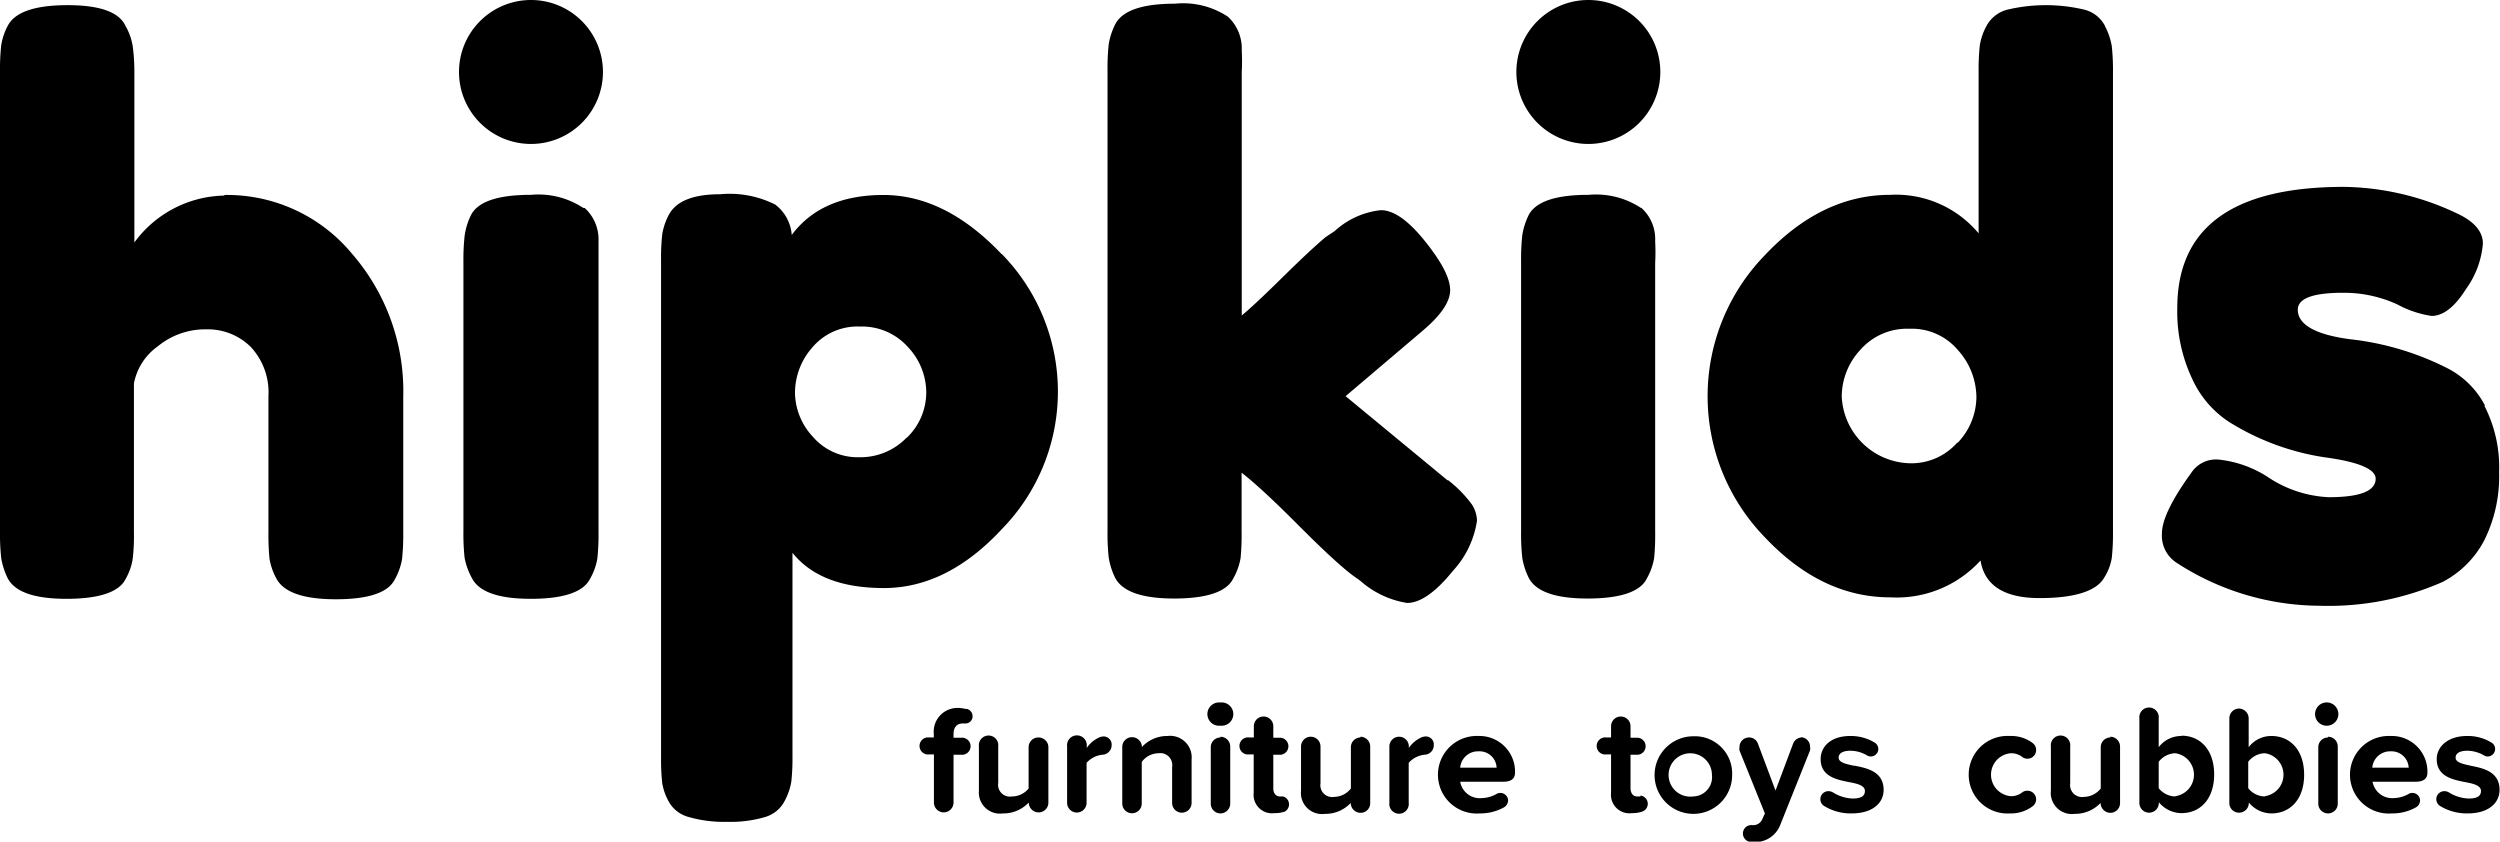 <svg xmlns="http://www.w3.org/2000/svg" viewBox="0 0 169.5 57.06"><path d="M65.49,48.07A2.33,2.33,0,0,0,65,48a1.61,1.61,0,0,0-1.69,1.74V50H63a.58.58,0,1,0,0,1.15h.32v3.27a.67.67,0,0,0,.66.66.67.67,0,0,0,.67-.66V51.17h.5a.58.58,0,1,0,0-1.15h-.5v-.25c0-.47.24-.72.62-.72h.16a.48.48,0,0,0,.51-.5.51.51,0,0,0-.4-.49"/><path d="M70.4,50a.66.66,0,0,0-.66.66v2.8A1.46,1.46,0,0,1,68.6,54a.8.8,0,0,1-.92-.92V50.61a.66.66,0,1,0-1.31,0v3A1.43,1.43,0,0,0,68,55.15a2.35,2.35,0,0,0,1.75-.74v0a.67.67,0,0,0,.68.67.66.66,0,0,0,.65-.67V50.61A.67.67,0,0,0,70.4,50"/><path d="M74.83,49.93a.84.84,0,0,0-.33.08,2.08,2.08,0,0,0-.82.7v-.1a.67.67,0,1,0-1.33,0v3.82a.66.66,0,1,0,1.32,0V51.72a1.67,1.67,0,0,1,1.08-.55.65.65,0,0,0,.62-.65.55.55,0,0,0-.55-.59"/><path d="M79.16,49.9a2.33,2.33,0,0,0-1.74.75v0a.67.67,0,0,0-.67-.67.66.66,0,0,0-.66.67v3.83a.66.66,0,1,0,1.32,0V51.66a1.43,1.43,0,0,1,1.14-.59.81.81,0,0,1,.92.93v2.44a.66.66,0,1,0,1.32,0V51.49a1.46,1.46,0,0,0-1.63-1.59"/><path d="M82.75,50a.66.66,0,0,0-.66.66v3.83a.66.66,0,0,0,.65.66.67.67,0,0,0,.67-.66V50.61a.67.67,0,0,0-.66-.66"/><path d="M82.74,47.63a.79.79,0,1,0,0,1.57.79.79,0,1,0,0-1.57"/><path d="M87,54l-.22,0c-.29,0-.45-.24-.45-.55V51.17h.52a.58.58,0,0,0,0-1.15h-.52v-.78a.66.66,0,1,0-1.32,0V50h-.32a.58.58,0,1,0,0,1.15H85v2.61a1.25,1.25,0,0,0,1.42,1.37,2.08,2.08,0,0,0,.68-.1A.56.56,0,0,0,87,54"/><path d="M92.24,50a.66.66,0,0,0-.65.66v2.8a1.47,1.47,0,0,1-1.14.57.8.8,0,0,1-.92-.92V50.61a.66.66,0,0,0-1.32,0v3a1.43,1.43,0,0,0,1.62,1.57,2.35,2.35,0,0,0,1.75-.74v0a.67.67,0,0,0,.67.67.65.65,0,0,0,.65-.67V50.61a.67.67,0,0,0-.66-.66"/><path d="M96.67,49.93a.88.88,0,0,0-.33.08,2.08,2.08,0,0,0-.82.7v-.1a.66.66,0,1,0-1.32,0v3.82a.66.66,0,1,0,1.31,0V51.72a1.67,1.67,0,0,1,1.08-.55.64.64,0,0,0,.62-.65.54.54,0,0,0-.55-.59"/><path d="M99,52.05a1.21,1.21,0,0,1,1.24-1.11,1.16,1.16,0,0,1,1.23,1.11Zm1.24-2.15a2.63,2.63,0,1,0,.08,5.25,3.34,3.34,0,0,0,1.65-.41.57.57,0,0,0,.28-.46.53.53,0,0,0-.52-.52.51.51,0,0,0-.25.06,2.1,2.1,0,0,1-1,.29A1.35,1.35,0,0,1,99,53h2.94c.5,0,.78-.19.78-.63A2.42,2.42,0,0,0,100.21,49.9Z"/><path d="M111.22,54,111,54c-.29,0-.45-.24-.45-.55V51.17h.52a.58.58,0,0,0,0-1.15h-.52v-.78a.66.66,0,1,0-1.32,0V50h-.32a.58.58,0,1,0,0,1.15h.32v2.61a1.25,1.25,0,0,0,1.42,1.37,2.12,2.12,0,0,0,.68-.1.56.56,0,0,0-.11-1.09"/><path d="M114.79,54a1.47,1.47,0,1,1,1.28-1.46A1.31,1.31,0,0,1,114.79,54m0-4.08a2.63,2.63,0,1,0,2.65,2.62,2.53,2.53,0,0,0-2.65-2.62"/><path d="M122.19,50a.65.65,0,0,0-.61.4l-1.2,3.2-1.2-3.2a.63.63,0,0,0-.6-.4.64.64,0,0,0-.64.65.61.61,0,0,0,0,.24l1.72,4.26-.19.42a.66.66,0,0,1-.68.37h-.06a.57.57,0,0,0-.56.56.58.58,0,0,0,.59.59h.14a1.82,1.82,0,0,0,1.82-1.21l2-5a.66.66,0,0,0,0-.25.64.64,0,0,0-.65-.65"/><path d="M125.66,51.91c-.56-.12-1-.23-1-.54s.31-.47.79-.47a2.23,2.23,0,0,1,1.14.32.52.52,0,0,0,.25.07.51.51,0,0,0,.51-.51.52.52,0,0,0-.26-.44,3.12,3.12,0,0,0-1.65-.44c-1.32,0-2,.73-2,1.57,0,1.19,1.11,1.4,2,1.57.57.11,1,.24,1,.59s-.27.51-.84.51a2.69,2.69,0,0,1-1.35-.43.68.68,0,0,0-.28-.07.55.55,0,0,0-.55.55.54.54,0,0,0,.28.47,3.45,3.45,0,0,0,1.84.49c1.39,0,2.17-.68,2.17-1.6,0-1.25-1.15-1.48-2-1.64"/><path d="M136.33,51.07a1.23,1.23,0,0,1,.79.26.55.55,0,0,0,.34.11.59.59,0,0,0,.33-1.08,2.41,2.41,0,0,0-1.52-.46,2.63,2.63,0,1,0,0,5.25,2.42,2.42,0,0,0,1.52-.47.58.58,0,0,0,.26-.48.59.59,0,0,0-.6-.59.58.58,0,0,0-.34.11,1.19,1.19,0,0,1-.78.26,1.46,1.46,0,0,1,0-2.91"/><path d="M143.08,50a.66.66,0,0,0-.65.66v2.8a1.49,1.49,0,0,1-1.14.57.81.81,0,0,1-.93-.92V50.61a.66.66,0,1,0-1.31,0v3a1.43,1.43,0,0,0,1.61,1.57,2.39,2.39,0,0,0,1.76-.74v0a.67.67,0,0,0,.67.67.66.66,0,0,0,.65-.67V50.61a.67.67,0,0,0-.66-.66"/><path d="M147.49,54a1.48,1.48,0,0,1-1.13-.56V51.65a1.47,1.47,0,0,1,1.13-.58,1.47,1.47,0,0,1,0,2.91m.42-4.08a1.92,1.92,0,0,0-1.55.76V48.71a.66.66,0,1,0-1.31,0v5.73a.66.66,0,0,0,1.32,0v-.05a2,2,0,0,0,1.54.74c1.26,0,2.21-.95,2.21-2.62s-.94-2.63-2.21-2.63"/><path d="M153.56,54a1.47,1.47,0,0,1-1.13-.56V51.65a1.45,1.45,0,0,1,1.13-.58,1.47,1.47,0,0,1,0,2.91M154,49.9a1.92,1.92,0,0,0-1.54.76V48.71a.67.67,0,0,0-.65-.67.66.66,0,0,0-.66.67v5.73a.65.65,0,0,0,.66.66.66.66,0,0,0,.66-.64v-.05a2,2,0,0,0,1.53.74c1.27,0,2.22-.95,2.22-2.62s-.94-2.63-2.22-2.63"/><path d="M157.84,47.63a.79.79,0,1,0,0,1.57.79.79,0,0,0,0-1.57"/><path d="M157.85,50a.66.66,0,0,0-.67.66v3.83a.66.66,0,0,0,1.32,0V50.61a.66.66,0,0,0-.65-.66"/><path d="M160.84,52.05a1.21,1.21,0,0,1,1.23-1.11,1.17,1.17,0,0,1,1.24,1.11Zm1.23-2.15a2.63,2.63,0,1,0,.09,5.25,3.27,3.27,0,0,0,1.64-.41.55.55,0,0,0,.28-.46.52.52,0,0,0-.51-.52.49.49,0,0,0-.25.06,2.13,2.13,0,0,1-1,.29A1.35,1.35,0,0,1,160.86,53h2.93c.51,0,.79-.19.79-.63A2.42,2.42,0,0,0,162.07,49.9Z"/><path d="M167.49,51.91c-.56-.12-1-.23-1-.54s.31-.47.79-.47a2.29,2.29,0,0,1,1.14.32.49.49,0,0,0,.25.07.51.51,0,0,0,.5-.51.5.5,0,0,0-.26-.44,3.06,3.06,0,0,0-1.64-.44c-1.32,0-2.06.73-2.06,1.57,0,1.19,1.11,1.4,2,1.57.57.11,1,.24,1,.59s-.27.51-.84.51a2.69,2.69,0,0,1-1.36-.43.64.64,0,0,0-.28-.07.55.55,0,0,0-.55.55.56.56,0,0,0,.28.47,3.48,3.48,0,0,0,1.85.49c1.38,0,2.16-.68,2.16-1.6,0-1.25-1.15-1.48-2-1.64"/><path d="M98.16,32.58l-6.93-5.72,5.16-4.38c1.28-1.07,1.93-2,1.93-2.81s-.57-1.9-1.7-3.31-2.12-2.11-3-2.11a5.47,5.47,0,0,0-3.12,1.41l-.63.42c-.62.52-1.57,1.4-2.84,2.65s-2.21,2.14-2.84,2.66V4.88a13.26,13.26,0,0,0,0-1.46,2.93,2.93,0,0,0-.94-2.29A5.49,5.49,0,0,0,79.67.25c-2.22,0-3.57.46-4.06,1.4A4.83,4.83,0,0,0,75.17,3a15.56,15.56,0,0,0-.08,1.8V36a15.56,15.56,0,0,0,.08,1.8,4.83,4.83,0,0,0,.44,1.38c.49.93,1.82,1.4,4,1.4s3.56-.45,4-1.35a4.32,4.32,0,0,0,.5-1.38,16.07,16.07,0,0,0,.07-1.8v-4q1.3,1,3.81,3.52T91.7,39l.52.37a6.25,6.25,0,0,0,3.18,1.51q1.35,0,3.12-2.19a6.39,6.39,0,0,0,1.62-3.39,2.12,2.12,0,0,0-.34-1.09,8.25,8.25,0,0,0-1.64-1.67"/><path d="M111.26,14.1a5.54,5.54,0,0,0-3.55-.89c-2.22,0-3.57.45-4.06,1.36a4.83,4.83,0,0,0-.44,1.38,15.36,15.36,0,0,0-.08,1.79V36a15.34,15.34,0,0,0,.08,1.82,4.82,4.82,0,0,0,.44,1.36c.49.94,1.82,1.4,4,1.4s3.56-.45,4-1.35a4.32,4.32,0,0,0,.5-1.38,16.07,16.07,0,0,0,.07-1.8V17.85a14.68,14.68,0,0,0,0-1.51,2.84,2.84,0,0,0-.93-2.24"/><path d="M132.71,30a4.14,4.14,0,0,1-3.2,1.41,4.74,4.74,0,0,1-4.64-4.53,4.68,4.68,0,0,1,1.25-3.15,4.22,4.22,0,0,1,3.34-1.44,4.09,4.09,0,0,1,3.3,1.46A4.81,4.81,0,0,1,134,26.93a4.53,4.53,0,0,1-1.28,3.1m10-28.27a2.17,2.17,0,0,0-1.38-1.1,11.31,11.31,0,0,0-5.26,0,2.23,2.23,0,0,0-1.38,1.07,4.12,4.12,0,0,0-.47,1.35,15.56,15.56,0,0,0-.08,1.8V15.82a7.3,7.3,0,0,0-6-2.61q-4.64,0-8.51,4.11a13.72,13.72,0,0,0,0,19.09q3.86,4.1,8.54,4.09a7.67,7.67,0,0,0,6.1-2.5c.27,1.7,1.62,2.55,4,2.55s3.88-.47,4.4-1.41a3.57,3.57,0,0,0,.5-1.32,15.56,15.56,0,0,0,.08-1.8V4.93a15.24,15.24,0,0,0-.08-1.79,4.42,4.42,0,0,0-.47-1.38"/><path d="M168.49,27.51A5.92,5.92,0,0,0,166,25a19.2,19.2,0,0,0-6.66-2c-2.37-.31-3.55-1-3.55-2,0-.76,1-1.15,3.08-1.15a8.67,8.67,0,0,1,3.67.79,7.05,7.05,0,0,0,2.32.78q1.19,0,2.34-1.83a6.12,6.12,0,0,0,1.14-3.07c0-.83-.6-1.53-1.82-2.08a18.35,18.35,0,0,0-7.6-1.77q-11.31,0-11.3,8.23a10.61,10.61,0,0,0,1,4.76,6.88,6.88,0,0,0,2.5,2.94A17,17,0,0,0,157.58,31c2.32.31,3.49.8,3.49,1.46,0,.83-1.06,1.25-3.18,1.25a8.05,8.05,0,0,1-4-1.28,7.58,7.58,0,0,0-3.46-1.27,2,2,0,0,0-1.85.88q-2,2.76-2,4.12a2.18,2.18,0,0,0,1,2,17.91,17.91,0,0,0,9.66,2.91,19.23,19.23,0,0,0,8.36-1.61,6.65,6.65,0,0,0,2.84-2.84,9.75,9.75,0,0,0,1-4.61,9.11,9.11,0,0,0-1-4.5"/><path d="M107.69,0a4.88,4.88,0,1,0,4.88,4.88A4.88,4.88,0,0,0,107.69,0"/><path d="M15.21,13.26a7.72,7.72,0,0,0-6.1,3.18V4.93A13.39,13.39,0,0,0,9,3.14a4,4,0,0,0-.49-1.38Q7.87.35,4.58.35C2.36.35,1,.82.52,1.76A4.17,4.17,0,0,0,.08,3.08,15.56,15.56,0,0,0,0,4.88V36a15.34,15.34,0,0,0,.08,1.82A4.82,4.82,0,0,0,.52,39.2c.49.94,1.82,1.4,4,1.4s3.56-.45,4-1.35A4,4,0,0,0,9,37.87a13.56,13.56,0,0,0,.08-1.8V26a4,4,0,0,1,1.62-2.52A5.05,5.05,0,0,1,14,22.33,4.13,4.13,0,0,1,17,23.52a4.51,4.51,0,0,1,1.2,3.34V36a17.29,17.29,0,0,0,.07,1.87,4.29,4.29,0,0,0,.5,1.41q.78,1.35,4,1.35c2.22,0,3.55-.45,4-1.35a4.27,4.27,0,0,0,.49-1.38,15.56,15.56,0,0,0,.08-1.8V26.91a14.19,14.19,0,0,0-3.46-9.69,11,11,0,0,0-8.67-4"/><path d="M39.55,14.1A5.52,5.52,0,0,0,36,13.21c-2.23,0-3.58.45-4.06,1.36A4.58,4.58,0,0,0,31.5,16a15.36,15.36,0,0,0-.08,1.79V36a15.34,15.34,0,0,0,.08,1.82A4.57,4.57,0,0,0,32,39.2c.48.94,1.82,1.4,4,1.4s3.55-.45,4-1.35a4.09,4.09,0,0,0,.5-1.38,15.56,15.56,0,0,0,.08-1.8V17.85c0-.66,0-1.17,0-1.51a2.88,2.88,0,0,0-.94-2.24"/><path d="M61.47,29.67A4.35,4.35,0,0,1,58.24,31a4,4,0,0,1-3.12-1.38,4.45,4.45,0,0,1-1.22-3,4.68,4.68,0,0,1,1.19-3.08,4,4,0,0,1,3.21-1.4,4.18,4.18,0,0,1,3.25,1.38,4.51,4.51,0,0,1,1.25,3.1,4.26,4.26,0,0,1-1.33,3.07M67.9,17.22q-3.8-4-8-4t-6.22,2.71a2.85,2.85,0,0,0-1.12-2.06,6.86,6.86,0,0,0-3.73-.7c-1.84,0-3,.47-3.49,1.41a4.24,4.24,0,0,0-.44,1.3,14.72,14.72,0,0,0-.08,1.77V51.33a14.72,14.72,0,0,0,.08,1.77,3.9,3.9,0,0,0,.47,1.3,2.18,2.18,0,0,0,1.35,1,8.6,8.6,0,0,0,2.58.32,8.21,8.21,0,0,0,2.55-.32,2.16,2.16,0,0,0,1.33-1.06,4.27,4.27,0,0,0,.47-1.33,14.72,14.72,0,0,0,.08-1.77V37.48c1.28,1.6,3.35,2.39,6.2,2.39s5.52-1.33,8-4a13.34,13.34,0,0,0,0-18.64"/><path d="M36,0a4.88,4.88,0,1,0,4.88,4.88A4.88,4.88,0,0,0,36,0"/></svg>